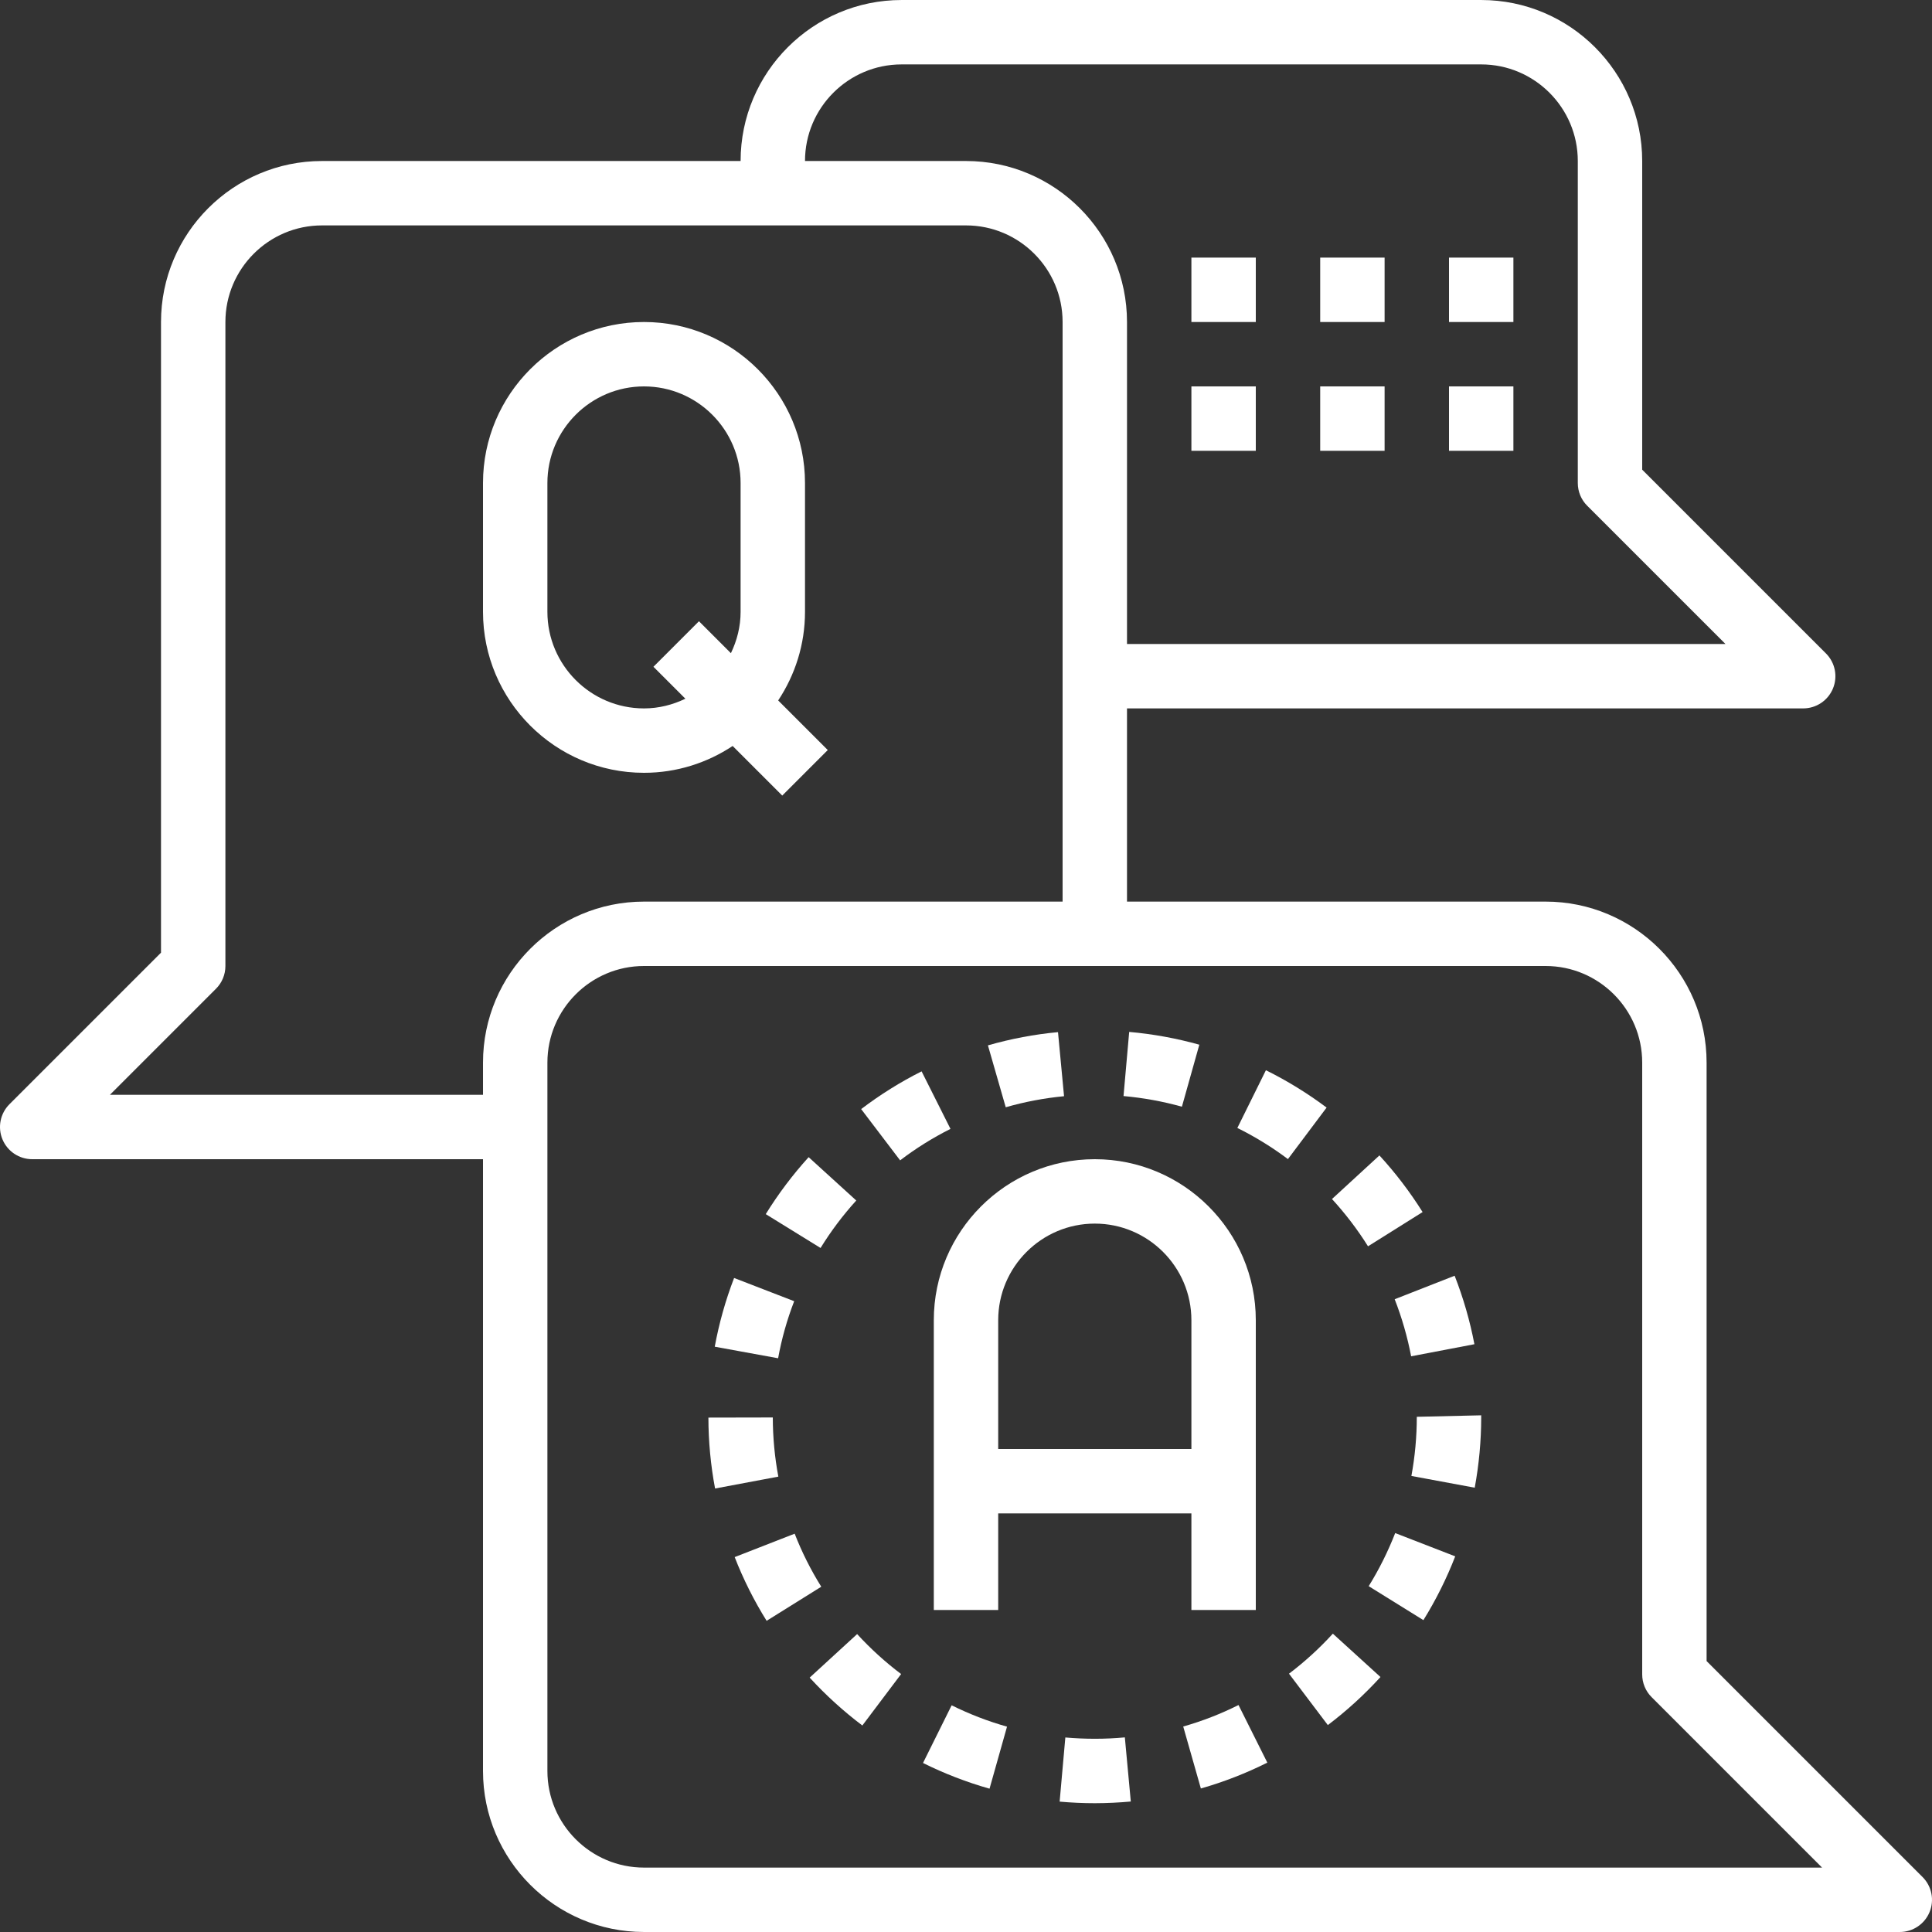 <?xml version="1.0" encoding="iso-8859-1"?>
<!-- Generator: Adobe Illustrator 19.0.0, SVG Export Plug-In . SVG Version: 6.00 Build 0)  -->
<svg xmlns="http://www.w3.org/2000/svg" xmlns:xlink="http://www.w3.org/1999/xlink" version="1.1" id="Capa_1" x="0px" y="0px" viewBox="0 0 480.003 480.003" style="enable-background:new 0 0 480.003 480.003;" xml:space="preserve" width="512px" height="512px">
<rect x="0" y="0" width="480.003" height="480.003" fill="#333333" stroke="none"/>
<g>
	<g>
		<path d="M477.658,466.346l-53.656-53.656V264.002c0-22.056-17.944-40-40-40h-104v-48h168c3.232,0,6.152-1.944,7.392-4.936    s0.552-6.432-1.736-8.72l-45.656-45.656V40.002c0-22.056-17.944-40-40-40h-144c-22.056,0-40,17.944-40,40h-104    c-22.056,0-40,17.944-40,40V236.69L2.346,274.346c-2.288,2.288-2.976,5.728-1.736,8.72c1.24,2.992,4.16,4.936,7.392,4.936h112v152    c0,22.056,17.944,40,40,40h312c3.232,0,6.152-1.944,7.392-4.936S479.946,468.633,477.658,466.346z M224.002,16.002h144    c13.232,0,24,10.768,24,24v80c0,2.128,0.84,4.16,2.344,5.656l34.344,34.344H280.002v-80c0-22.056-17.944-40-40-40h-40    C200.002,26.77,210.77,16.002,224.002,16.002z M120.002,264.002v8H27.314l26.344-26.344c1.504-1.496,2.344-3.528,2.344-5.656v-160    c0-13.232,10.768-24,24-24h160c13.232,0,24,10.768,24,24v144h-104C137.946,224.002,120.002,241.945,120.002,264.002z     M160.002,464.002c-13.232,0-24-10.768-24-24v-176c0-13.232,10.768-24,24-24h224c13.232,0,24,10.768,24,24v152    c0,2.128,0.84,4.16,2.344,5.656l42.344,42.344H160.002z" fill="#FFFFFF"/>
	</g>
</g>
<g>
	<g>
		<path d="M193.338,174.026c4.192-6.328,6.664-13.888,6.664-22.024v-32c0-22.056-17.944-40-40-40c-22.056,0-40,17.944-40,40v32    c0,22.056,17.944,40,40,40c8.136,0,15.696-2.472,22.024-6.664l12.32,12.32l11.312-11.312L193.338,174.026z M184.002,152.002    c0,3.696-0.904,7.152-2.408,10.28l-7.936-7.936l-11.312,11.312l7.936,7.936c-3.128,1.504-6.584,2.408-10.28,2.408    c-13.232,0-24-10.768-24-24v-32c0-13.232,10.768-24,24-24s24,10.768,24,24V152.002z" fill="#FFFFFF"/>
	</g>
</g>
<g>
	<g>
		<path d="M272.002,288.002c-22.056,0-40,17.944-40,40v72h16v-24h48v24h16v-72C312.002,305.945,294.058,288.002,272.002,288.002z     M296.002,360.002h-48v-32c0-13.232,10.768-24,24-24s24,10.768,24,24V360.002z" fill="#FFFFFF"/>
	</g>
</g>
<g>
	<g>
		<path d="M200.906,287.497c-3.96,4.36-7.544,9.12-10.656,14.152l13.616,8.408c2.592-4.2,5.576-8.168,8.872-11.792L200.906,287.497z    " fill="#FFFFFF"/>
	</g>
</g>
<g>
	<g>
		<path d="M262.858,256.433c-5.872,0.544-11.728,1.656-17.408,3.288l4.424,15.376c4.728-1.36,9.6-2.28,14.488-2.744L262.858,256.433    z" fill="#FFFFFF"/>
	</g>
</g>
<g>
	<g>
		<path d="M192.002,352.169l-16,0.032c0.008,5.92,0.568,11.848,1.656,17.616l15.72-2.952    C192.473,362.057,192.01,357.114,192.002,352.169z" fill="#FFFFFF"/>
	</g>
</g>
<g>
	<g>
		<path d="M228.97,266.177c-5.264,2.64-10.312,5.8-15.016,9.376l9.68,12.736c3.912-2.992,8.128-5.616,12.512-7.816L228.97,266.177z" fill="#FFFFFF"/>
	</g>
</g>
<g>
	<g>
		<path d="M182.386,317.513c-2.12,5.504-3.736,11.24-4.808,17.072l15.744,2.872c0.88-4.84,2.224-9.616,3.992-14.176L182.386,317.513    z" fill="#FFFFFF"/>
	</g>
</g>
<g>
	<g>
		<path d="M346.634,380.89c-1.784,4.576-3.992,9.016-6.584,13.192l13.592,8.44c3.112-5.016,5.768-10.344,7.904-15.848    L346.634,380.89z" fill="#FFFFFF"/>
	</g>
</g>
<g>
	<g>
		<path d="M197.434,381.042l-14.904,5.816c2.136,5.488,4.808,10.816,7.936,15.832l13.576-8.472    C201.434,390.042,199.21,385.609,197.434,381.042z" fill="#FFFFFF"/>
	</g>
</g>
<g>
	<g>
		<path d="M236.434,423.682l-7.112,14.328c5.304,2.64,10.864,4.784,16.528,6.384l4.344-15.408    C245.482,427.658,240.858,425.874,236.434,423.682z" fill="#FFFFFF"/>
	</g>
</g>
<g>
	<g>
		<path d="M212.954,405.986l-11.792,10.816c3.992,4.352,8.392,8.352,13.088,11.896l9.632-12.784    C219.962,412.962,216.282,409.618,212.954,405.986z" fill="#FFFFFF"/>
	</g>
</g>
<g>
	<g>
		<path d="M279.466,431.65c-4.896,0.464-9.928,0.448-14.784,0.024l-1.416,15.936c2.888,0.256,5.792,0.392,8.76,0.392    c3-0.008,5.984-0.152,8.92-0.416L279.466,431.65z" fill="#FFFFFF"/>
	</g>
</g>
<g>
	<g>
		<path d="M342.714,287.065l-11.784,10.832c3.328,3.624,6.336,7.568,8.952,11.744l13.56-8.504    C350.314,296.146,346.706,291.409,342.714,287.065z" fill="#FFFFFF"/>
	</g>
</g>
<g>
	<g>
		<path d="M314.514,265.898l-7.096,14.344c4.408,2.176,8.64,4.784,12.568,7.736l9.608-12.8    C324.874,271.641,319.802,268.513,314.514,265.898z" fill="#FFFFFF"/>
	</g>
</g>
<g>
	<g>
		<path d="M361.402,316.953l-14.896,5.84c1.792,4.576,3.168,9.352,4.088,14.176l15.72-3    C365.21,328.169,363.554,322.45,361.402,316.953z" fill="#FFFFFF"/>
	</g>
</g>
<g>
	<g>
		<path d="M331.146,405.882c-3.312,3.624-6.976,6.976-10.896,9.944l9.648,12.768c4.704-3.56,9.104-7.576,13.08-11.944    L331.146,405.882z" fill="#FFFFFF"/>
	</g>
</g>
<g>
	<g>
		<path d="M280.546,256.378l-1.408,15.936c4.912,0.44,9.8,1.328,14.504,2.648l4.328-15.408    C292.306,257.969,286.45,256.898,280.546,256.378z" fill="#FFFFFF"/>
	</g>
</g>
<g>
	<g>
		<path d="M307.706,423.609c-4.384,2.208-9.016,4-13.736,5.344l4.384,15.392c5.68-1.616,11.24-3.784,16.512-6.424L307.706,423.609z" fill="#FFFFFF"/>
	</g>
</g>
<g>
	<g>
		<path d="M352.002,352.002c0,4.944-0.456,9.888-1.344,14.696l15.736,2.92c1.064-5.768,1.608-11.696,1.608-17.352v-0.632    L352.002,352.002z" fill="#FFFFFF"/>
	</g>
</g>
<g>
	<g>
		<rect x="296.002" y="64.002" width="16" height="16" fill="#FFFFFF"/>
	</g>
</g>
<g>
	<g>
		<rect x="296.002" y="96.002" width="16" height="16" fill="#FFFFFF"/>
	</g>
</g>
<g>
	<g>
		<rect x="328.002" y="64.002" width="16" height="16" fill="#FFFFFF"/>
	</g>
</g>
<g>
	<g>
		<rect x="328.002" y="96.002" width="16" height="16" fill="#FFFFFF"/>
	</g>
</g>
<g>
	<g>
		<rect x="360.002" y="64.002" width="16" height="16" fill="#FFFFFF"/>
	</g>
</g>
<g>
	<g>
		<rect x="360.002" y="96.002" width="16" height="16" fill="#FFFFFF"/>
	</g>
</g>
<g>
</g>
<g>
</g>
<g>
</g>
<g>
</g>
<g>
</g>
<g>
</g>
<g>
</g>
<g>
</g>
<g>
</g>
<g>
</g>
<g>
</g>
<g>
</g>
<g>
</g>
<g>
</g>
<g>
</g>
</svg>
